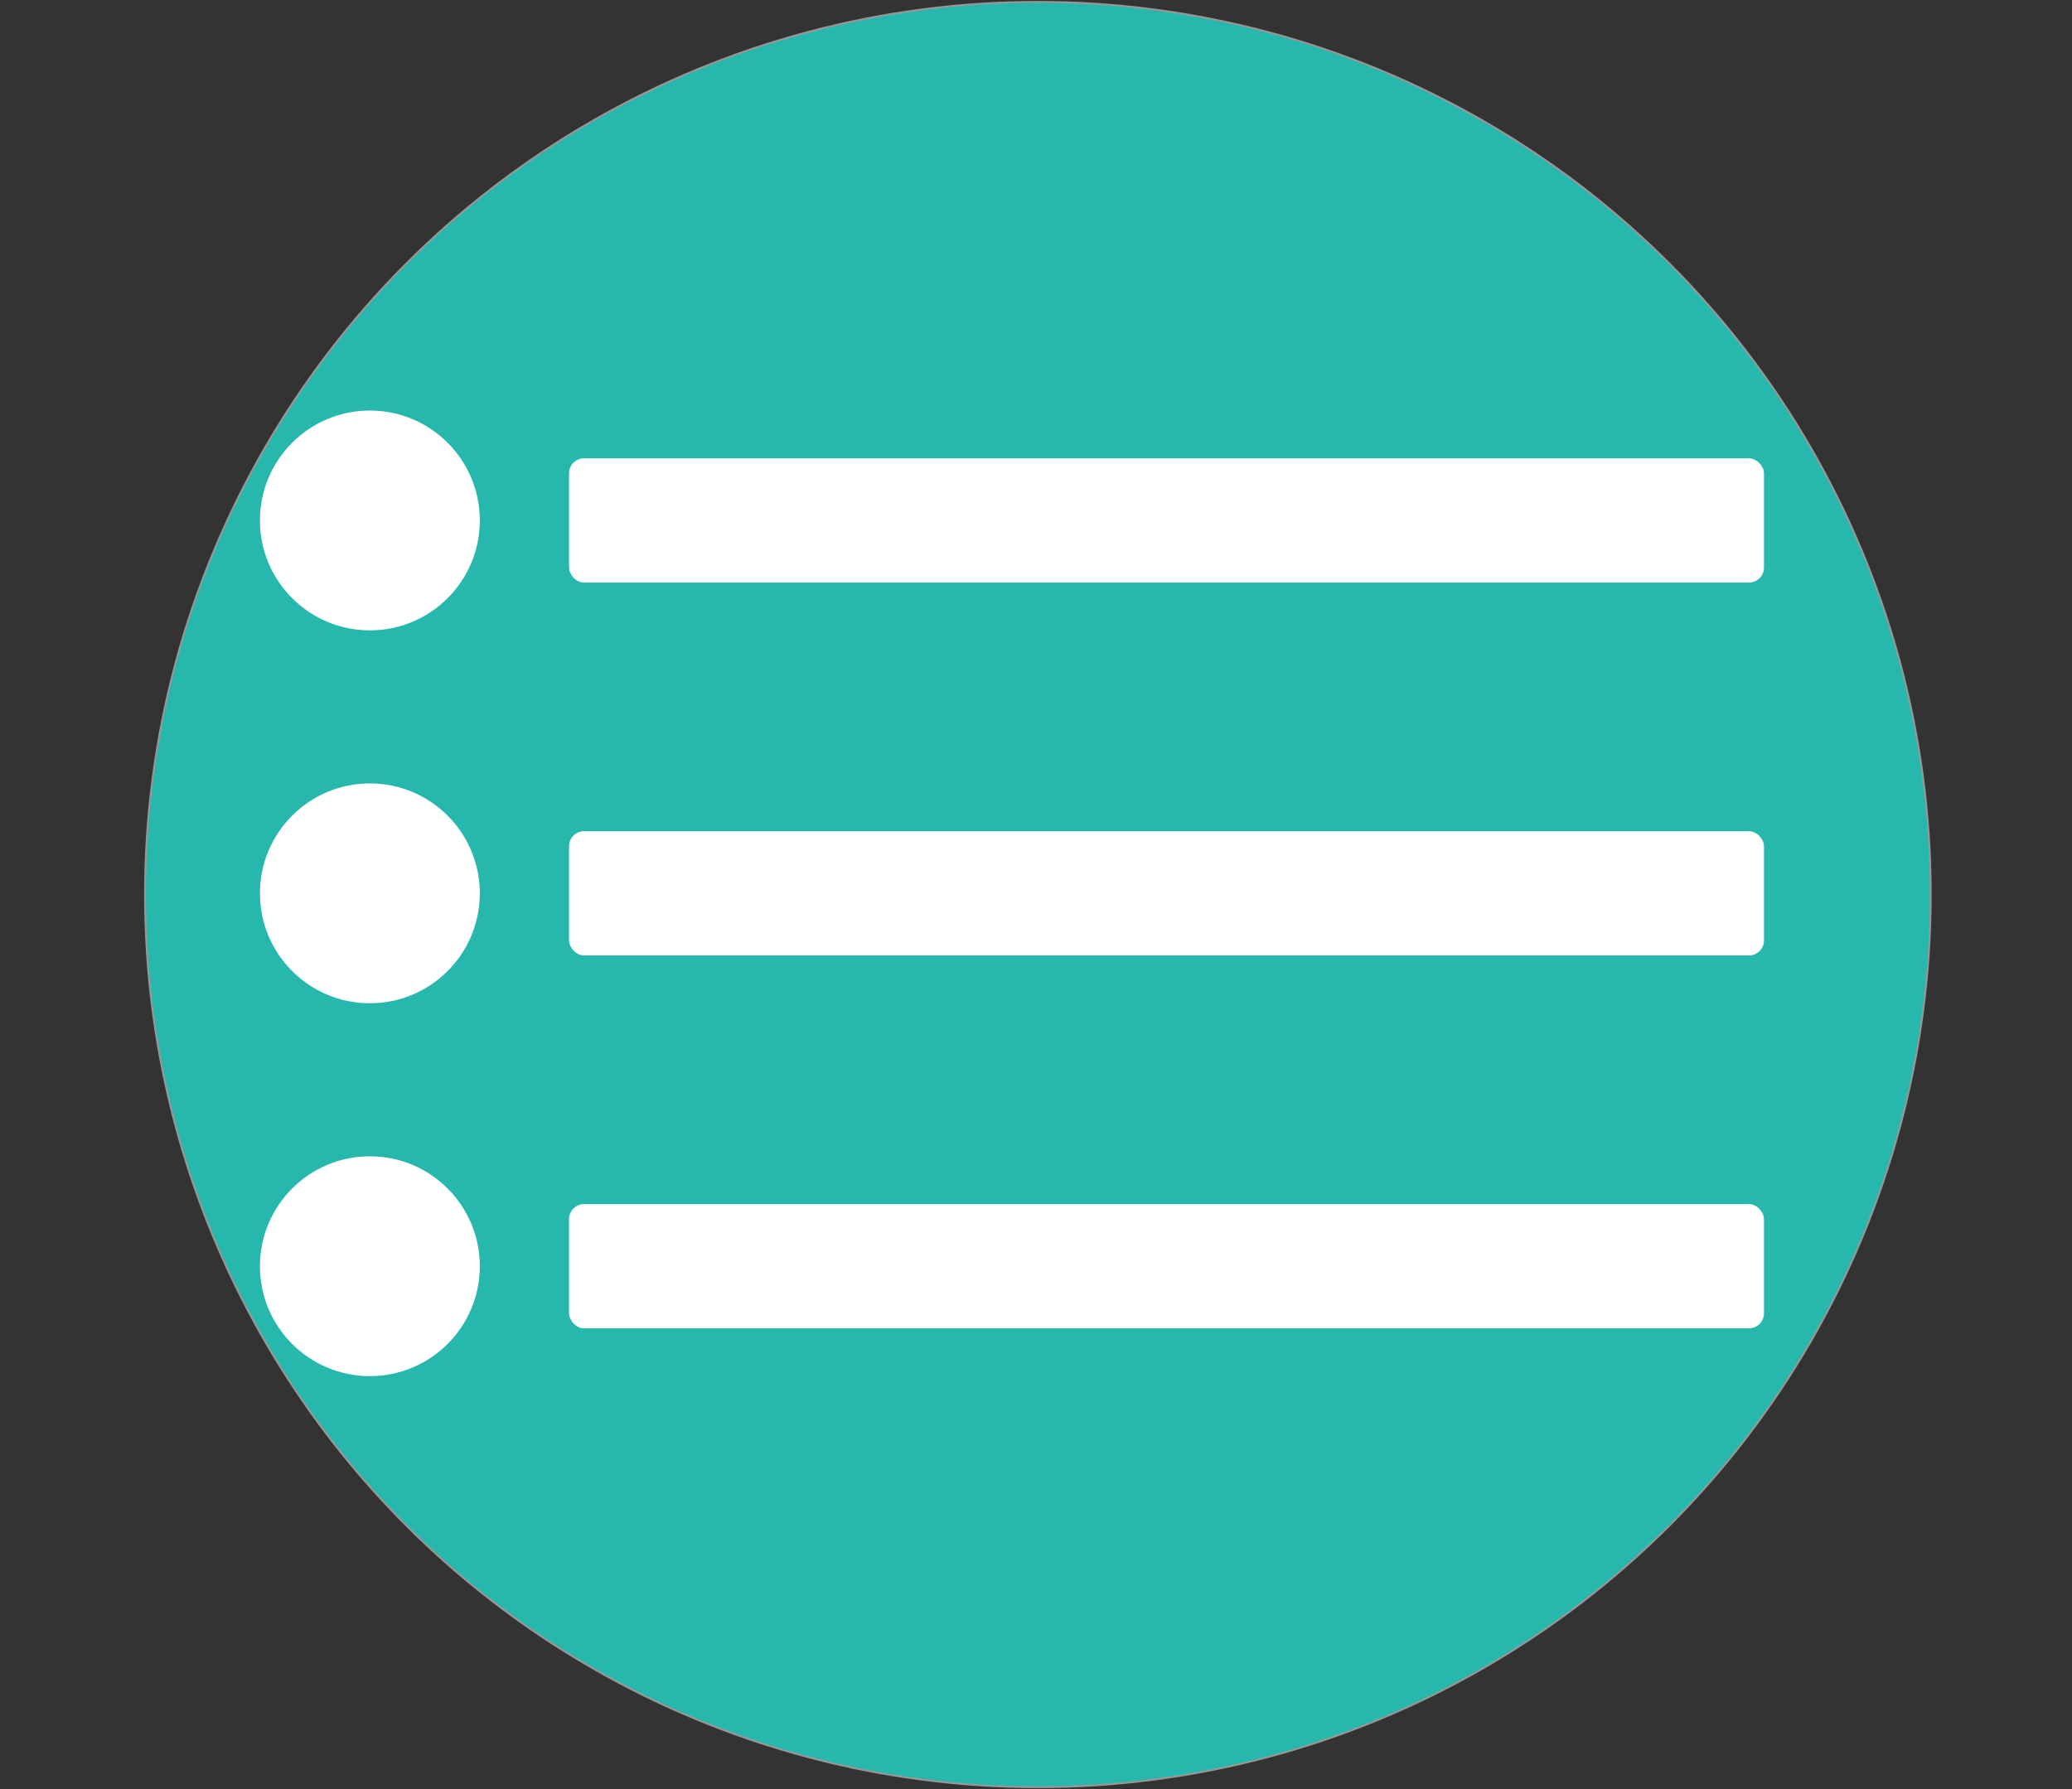 <?xml version="1.0" encoding="UTF-8"?>
<svg width="1100px" height="950px" viewBox="0 0 1100 950" version="1.1" xmlns="http://www.w3.org/2000/svg" xmlns:xlink="http://www.w3.org/1999/xlink">
    <rect x="0" y="0" width="1100" height="950" fill="#333333" stroke="none"/>
    <!-- Generator: Sketch 40.3 (33839) - http://www.bohemiancoding.com/sketch -->
    <title>WishListBG</title>
    <desc>Created with Sketch.</desc>
    <defs></defs>
    <g id="Page-1" stroke="none" stroke-width="1" fill="none" fill-rule="evenodd">
        <g id="WishListBG">
            <circle id="Oval-10" stroke="#979797" fill="#26B7AD" cx="551" cy="475" r="474"></circle>
            <g id="part" transform="translate(138, 218)" fill="#FFFFFF">
                <ellipse id="Oval-9" cx="58.363" cy="58.363" rx="58.363" ry="58.363"></ellipse>
                <rect id="Rectangle-6" x="164.094" y="25.375" width="634.385" height="65.976" rx="8"></rect>
            </g>
            <g id="part" transform="translate(138, 416)" fill="#FFFFFF">
                <ellipse id="Oval-9" cx="58.363" cy="58.363" rx="58.363" ry="58.363"></ellipse>
                <rect id="Rectangle-6" x="164.094" y="25.375" width="634.385" height="65.976" rx="8"></rect>
            </g>
            <g id="part" transform="translate(138, 614)" fill="#FFFFFF">
                <ellipse id="Oval-9" cx="58.363" cy="58.363" rx="58.363" ry="58.363"></ellipse>
                <rect id="Rectangle-6" x="164.094" y="25.375" width="634.385" height="65.976" rx="8"></rect>
            </g>
        </g>
    </g>
</svg>